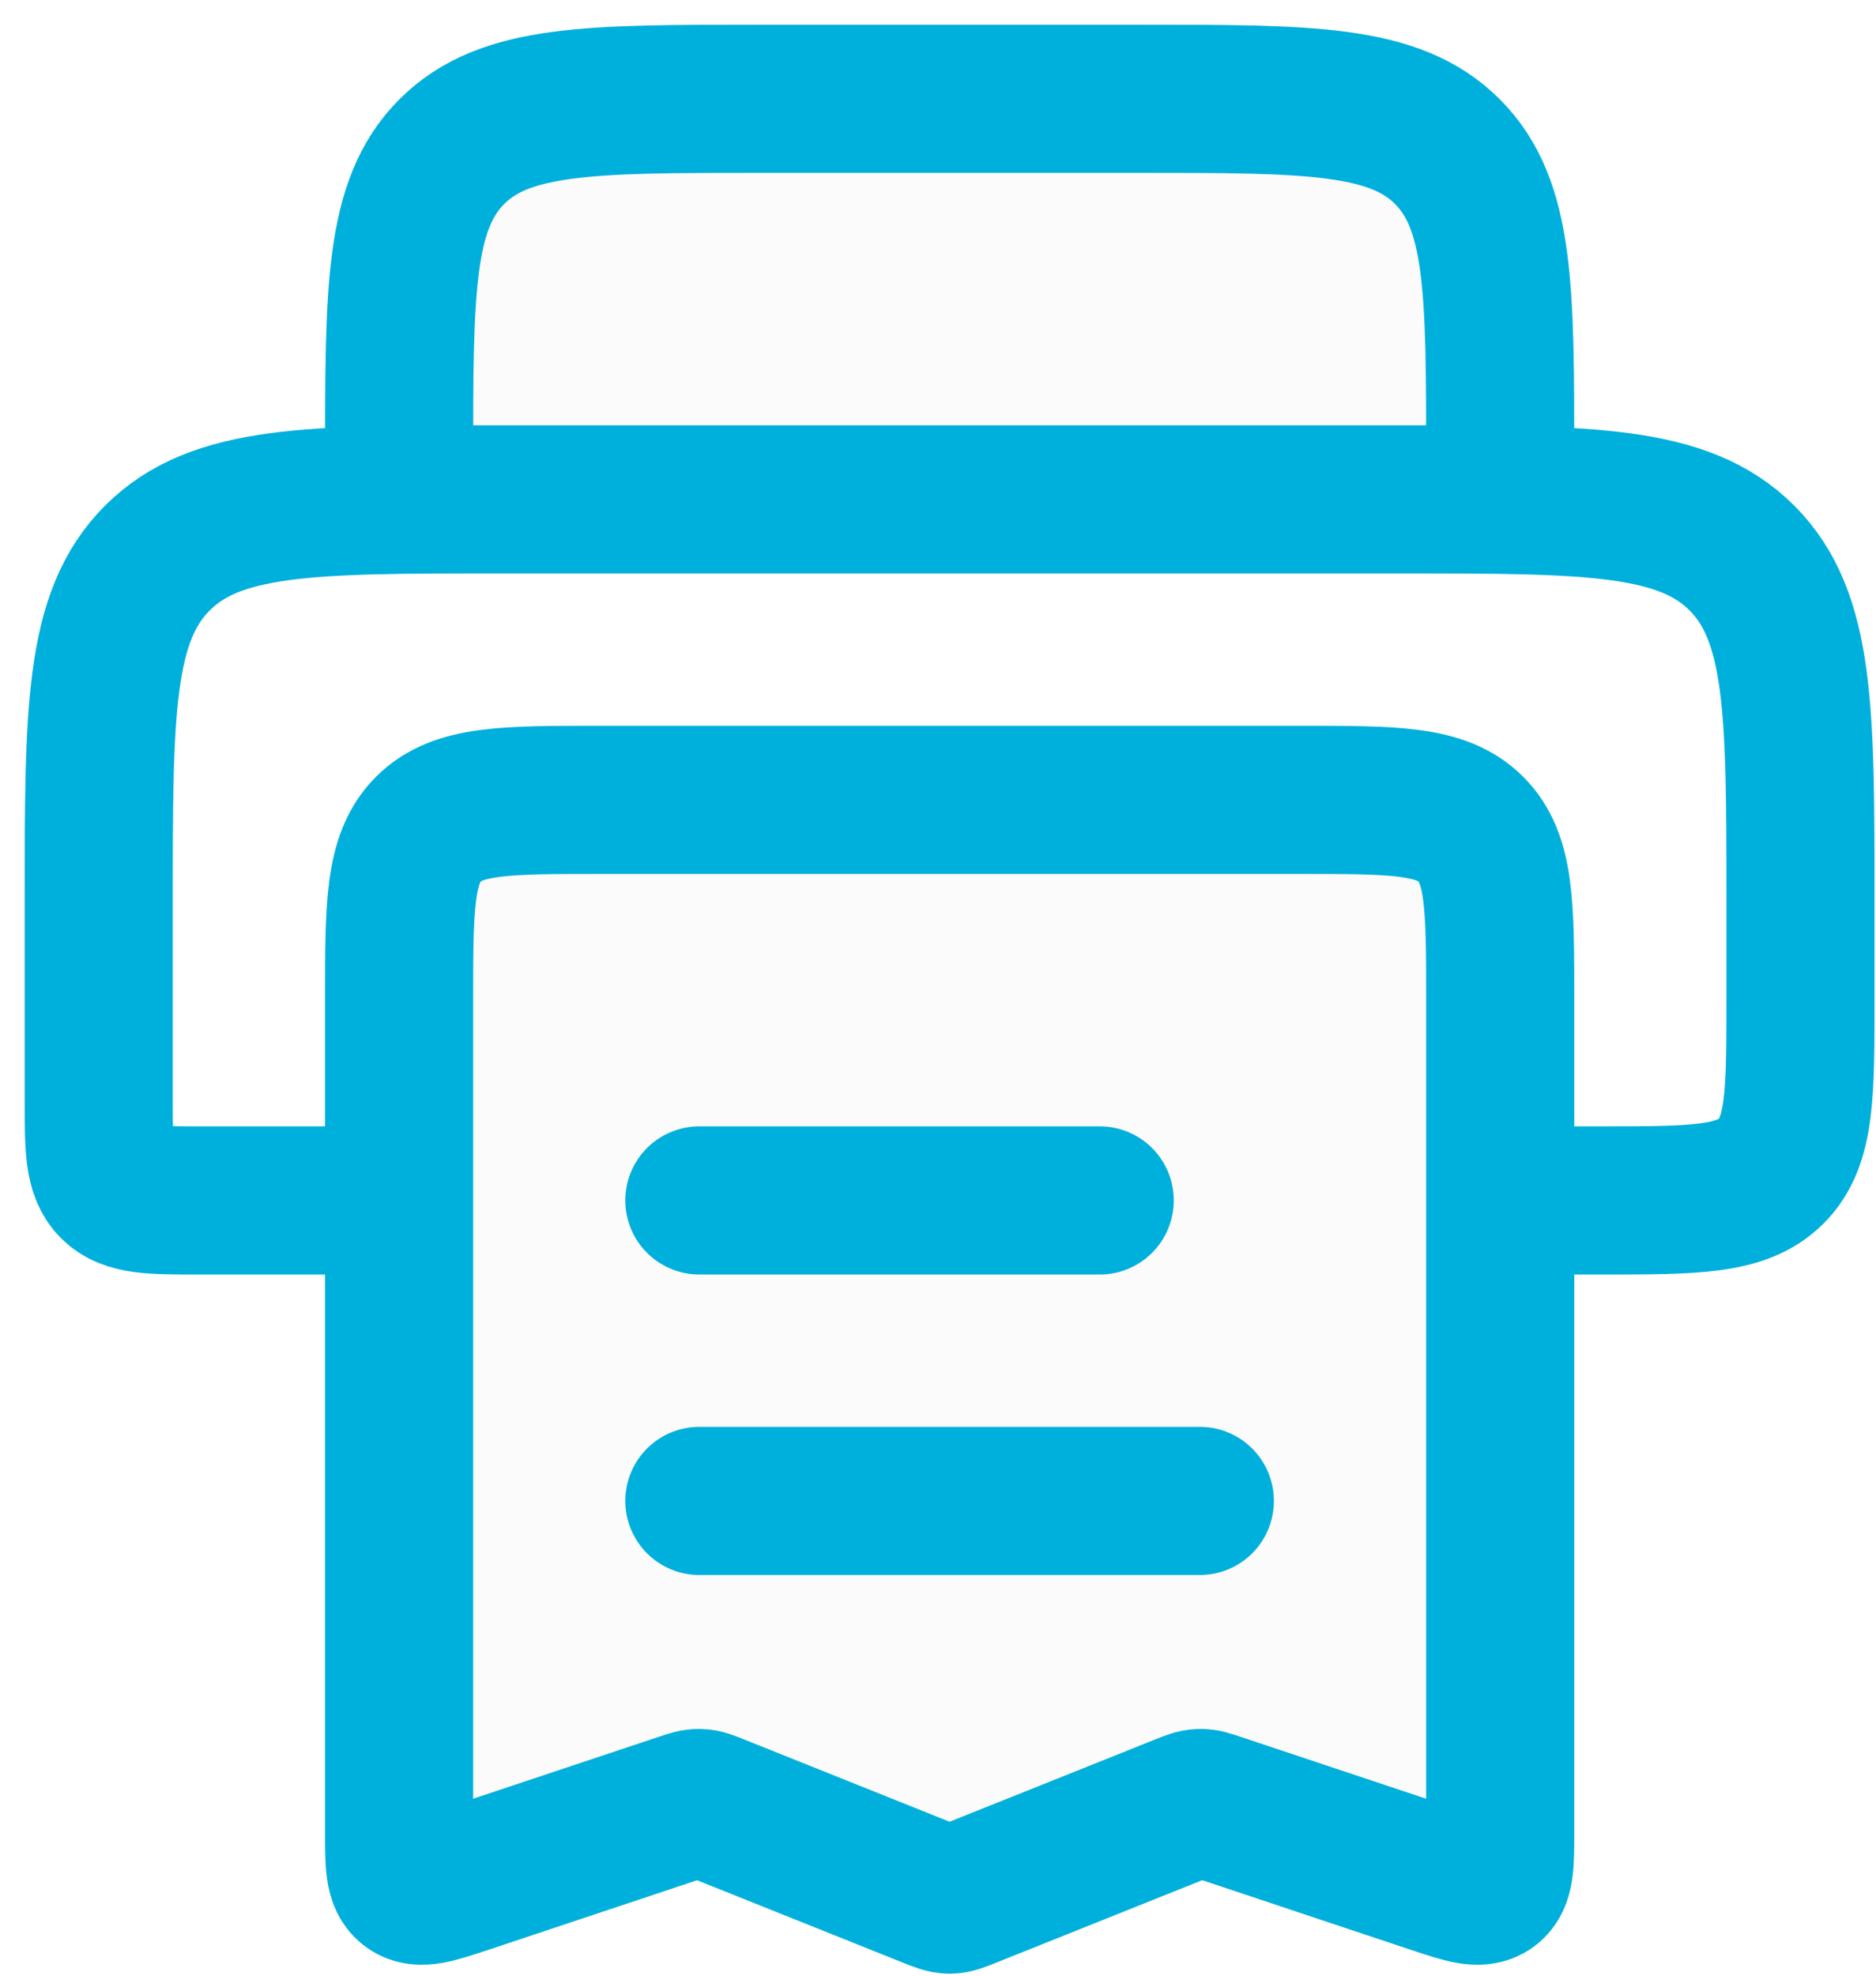 <svg width="19" height="20" viewBox="0 0 19 20" fill="none" xmlns="http://www.w3.org/2000/svg">
<g id="Group 1000019308">
<path id="Vector" d="M4.042 18.546V10.125C4.042 9.169 4.042 8.691 4.338 8.394C4.635 8.097 5.113 8.097 6.069 8.097H13.166C14.122 8.097 14.6 8.097 14.897 8.394C15.194 8.691 15.194 9.169 15.194 10.125V18.546C15.194 18.867 15.194 19.027 15.089 19.103C14.983 19.179 14.831 19.128 14.527 19.027L12.329 18.294C12.241 18.265 12.198 18.25 12.153 18.252C12.108 18.253 12.065 18.27 11.98 18.304L9.806 19.174C9.713 19.211 9.666 19.23 9.618 19.23C9.569 19.23 9.522 19.211 9.429 19.174L7.255 18.304C7.17 18.27 7.128 18.253 7.083 18.252C7.038 18.25 6.994 18.265 6.907 18.294L4.709 19.027C4.404 19.128 4.252 19.179 4.147 19.103C4.042 19.027 4.042 18.867 4.042 18.546Z" fill="#BBC2C3" fill-opacity="0.06" stroke="#00B0DC" stroke-width="1.5"/>
<path id="Vector_2" d="M14.18 1H5.055C4.495 1 4.042 1.454 4.042 2.014V4.042C4.042 4.601 4.495 5.055 5.055 5.055H14.18C14.74 5.055 15.194 4.601 15.194 4.042V2.014C15.194 1.454 14.74 1 14.18 1Z" fill="#BBC2C3" fill-opacity="0.06"/>
<path id="Vector_3" d="M15.701 12.152H16.208C17.164 12.152 17.642 12.152 17.939 11.855C18.235 11.559 18.235 11.081 18.235 10.125V9.111C18.235 7.199 18.235 6.243 17.642 5.649C17.048 5.055 16.092 5.055 14.18 5.055H5.055C3.144 5.055 2.188 5.055 1.594 5.649C1 6.243 1 7.199 1 9.111V11.139C1 11.616 1 11.855 1.148 12.004C1.297 12.152 1.536 12.152 2.014 12.152H3.535" stroke="#00B0DC" stroke-width="1.5"/>
<path id="Vector_4" d="M7.083 12.152H11.138" stroke="#00B0DC" stroke-width="1.5" stroke-linecap="round"/>
<path id="Vector_5" d="M7.083 15.194H12.152" stroke="#00B0DC" stroke-width="1.5" stroke-linecap="round"/>
<path id="Vector_6" d="M15.194 5.055V4.65C15.194 2.929 15.194 2.069 14.659 1.535C14.125 1 13.265 1 11.544 1H7.691C5.971 1 5.111 1 4.576 1.535C4.042 2.069 4.042 2.929 4.042 4.65V5.055" stroke="#00B0DC" stroke-width="1.5"/>
</g>
</svg>
